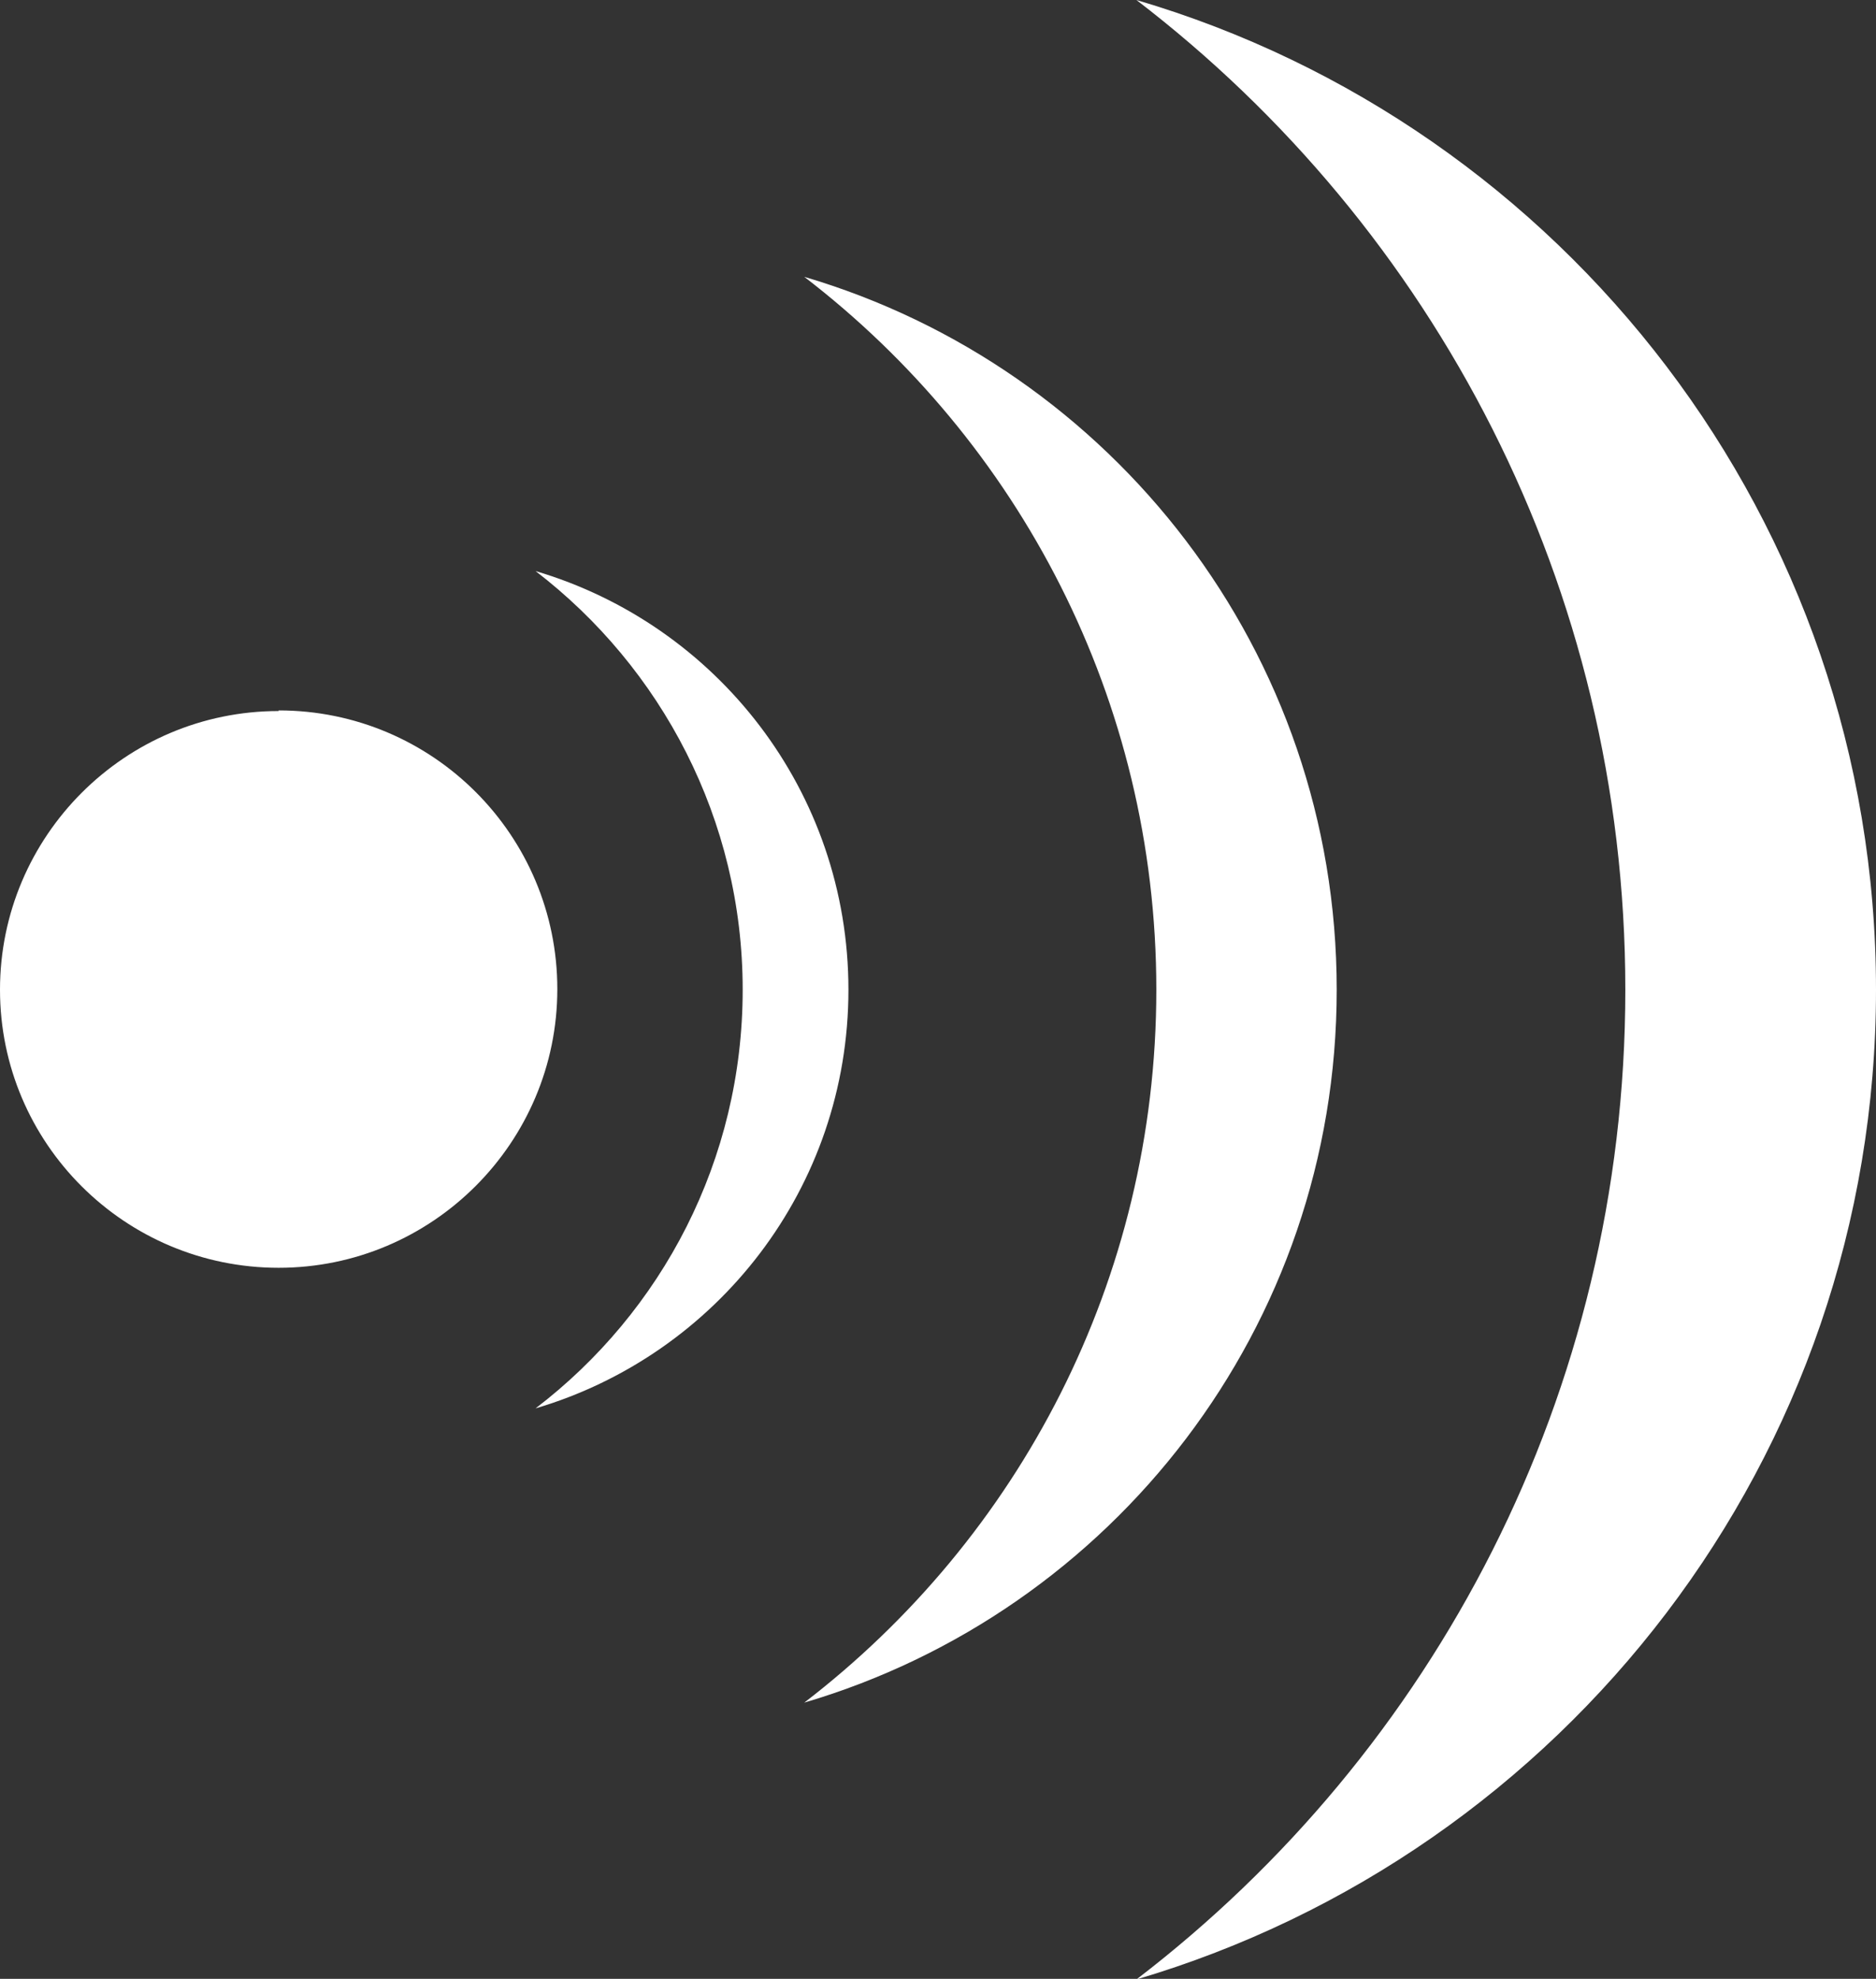 <?xml version="1.0" encoding="UTF-8"?>
<svg id="Layer_2" data-name="Layer 2" xmlns="http://www.w3.org/2000/svg" viewBox="0 0 30.16 31.81">
  <rect x="0" y="0" width="30.16" height="31.81" fill="#333333" stroke="none"/>
  <defs>
    <style>
      .cls-1 {
        fill: #fff;
        fill-rule: evenodd;
      }
    </style>
  </defs>
  <g id="Layer_1-2" data-name="Layer 1">
    <path class="cls-1" d="M18.27,0c6.87,2.02,11.89,8.38,11.89,15.91s-5.02,13.88-11.89,15.91c4.78-3.66,7.86-9.42,7.86-15.91S23.05,3.66,18.27,0h0ZM4.48,11.42c2.48,0,4.48,2.01,4.48,4.48s-2.01,4.48-4.48,4.48S0,18.38,0,15.91s2.01-4.48,4.48-4.48h0ZM8.61,9.18c2.02,1.55,3.33,3.99,3.33,6.73s-1.3,5.18-3.33,6.73c2.91-.86,5.03-3.54,5.03-6.73s-2.12-5.87-5.03-6.73h0ZM12.93,4.45c3.44,2.64,5.66,6.79,5.66,11.46s-2.22,8.82-5.66,11.46c4.95-1.46,8.56-6.03,8.56-11.46s-3.61-10-8.56-11.46Z"/>
  </g>
</svg>